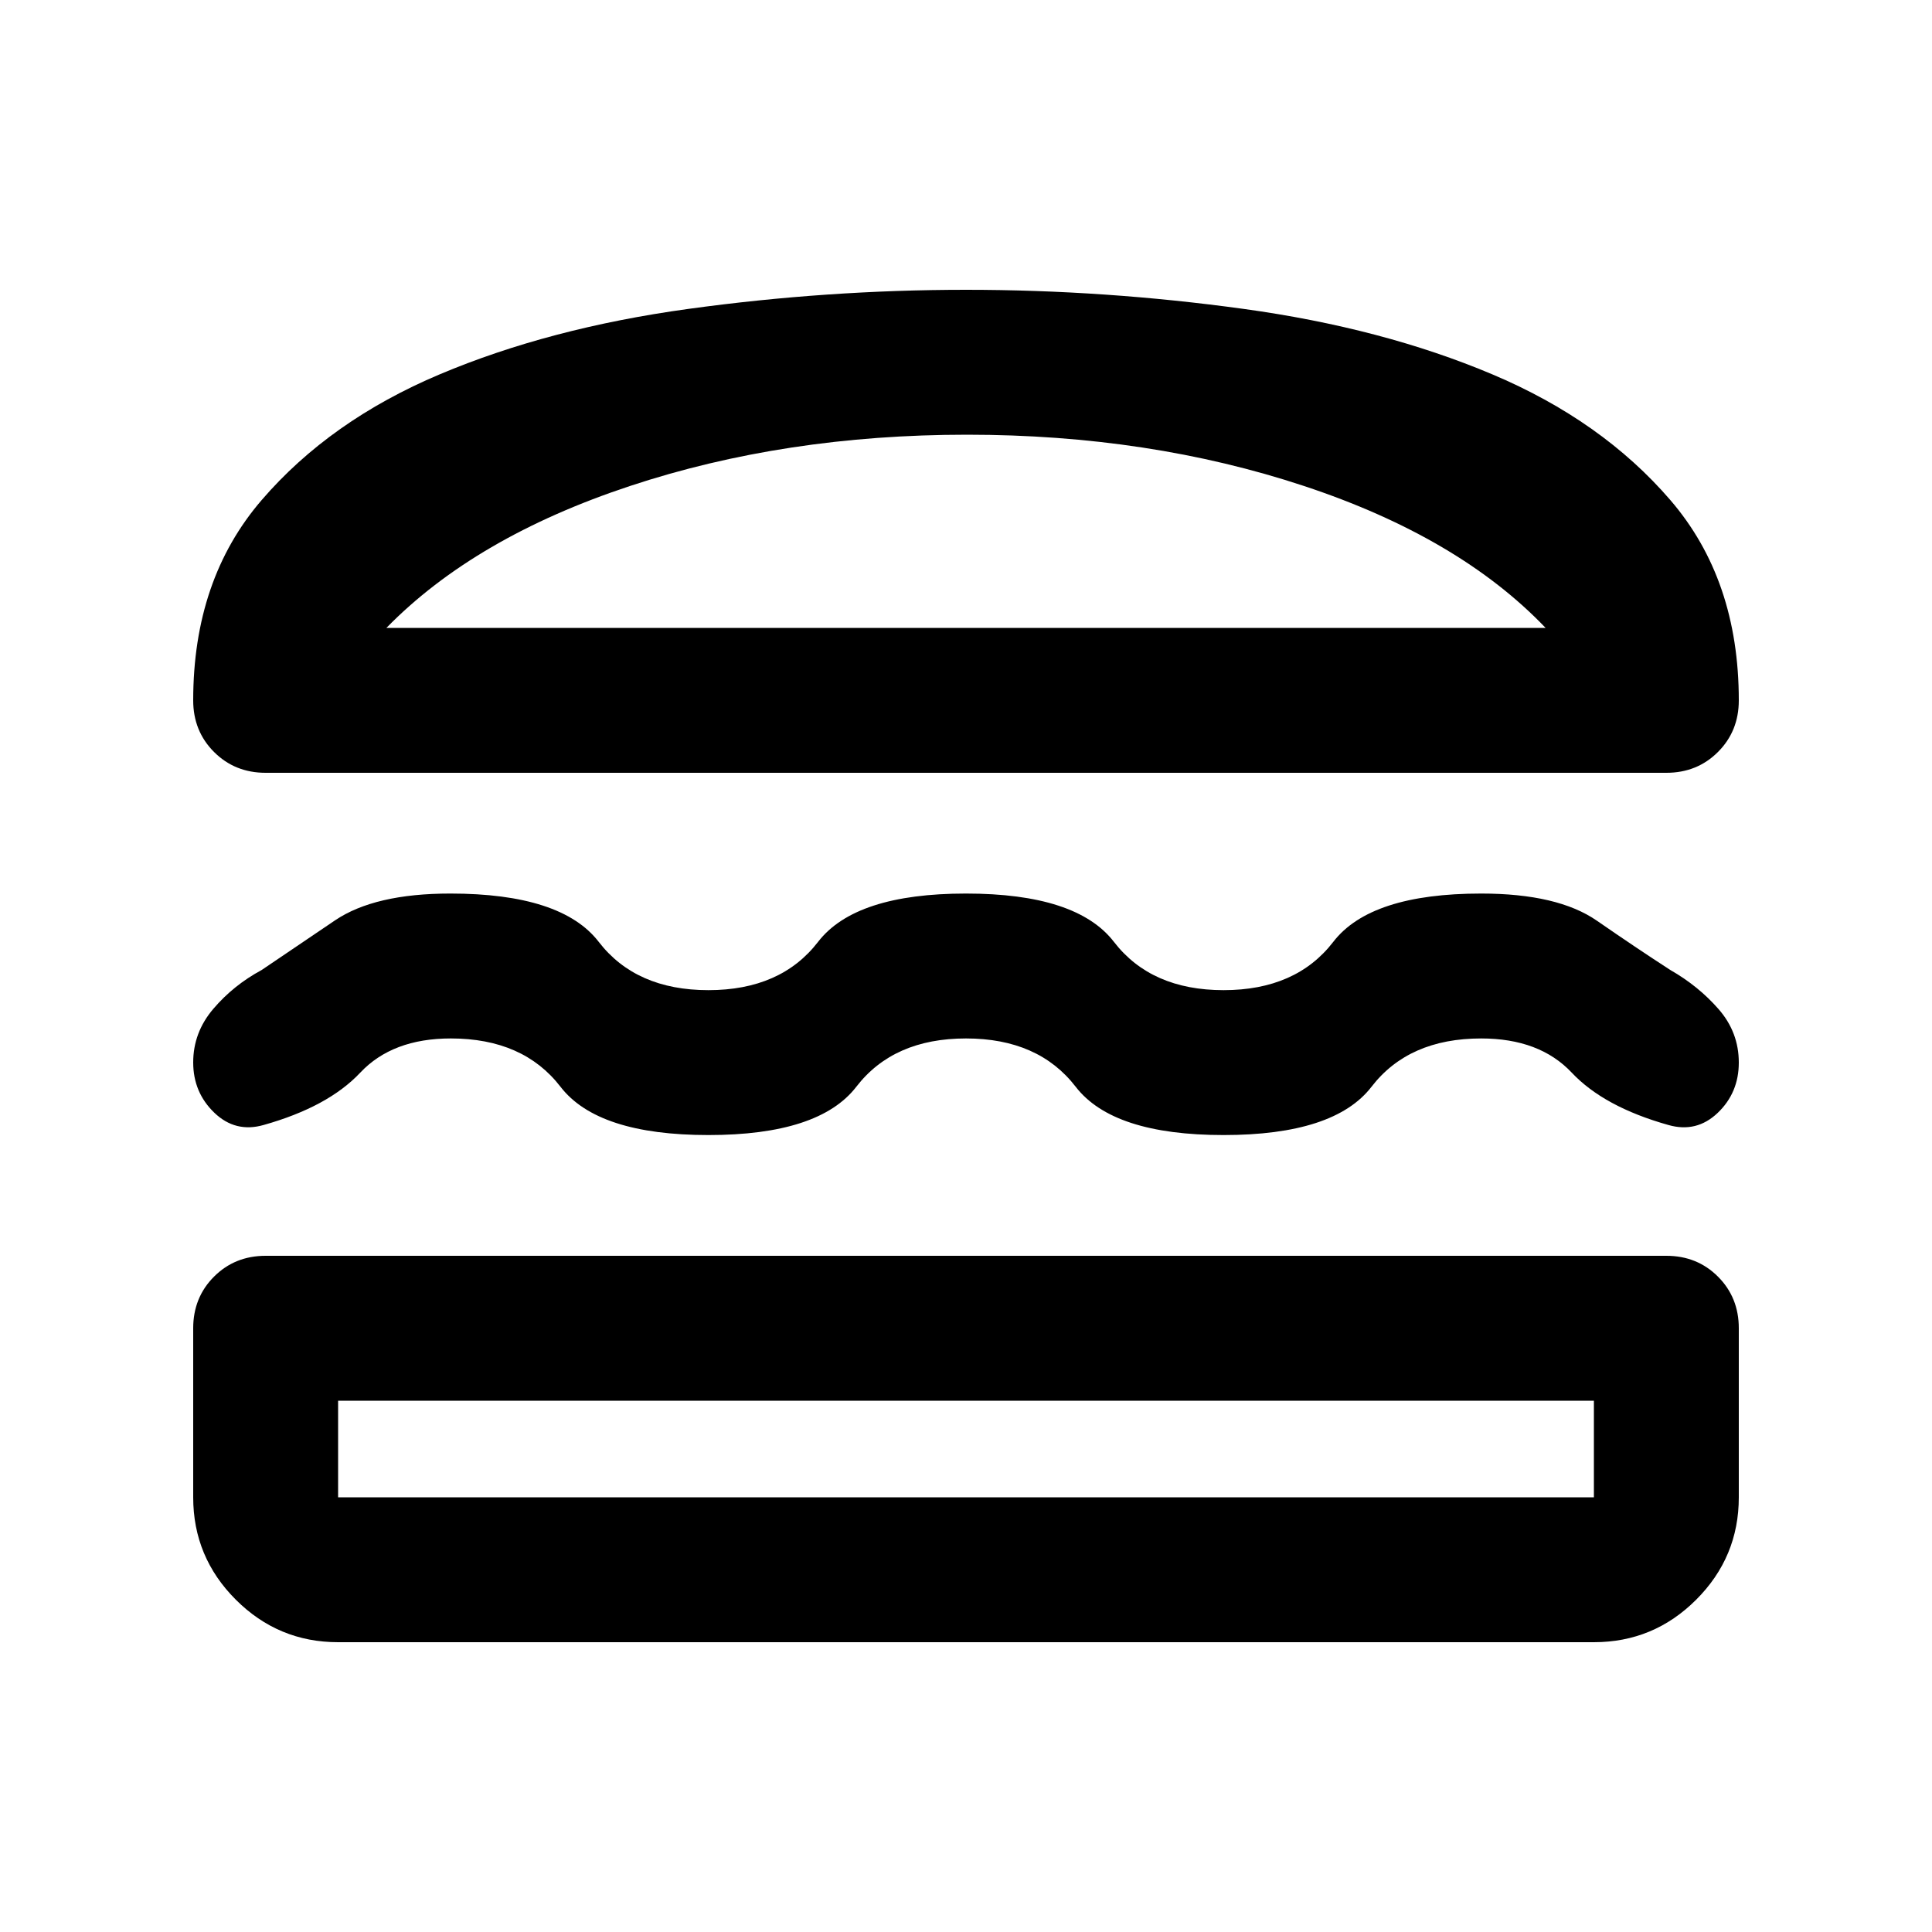 <svg xmlns="http://www.w3.org/2000/svg" height="20" viewBox="0 -960 960 960" width="20"><path d="M168-144q-29.7 0-50.85-21.15Q96-186.3 96-216v-84q0-15.3 10.35-25.65Q116.7-336 132-336h696q15.3 0 25.65 10.35Q864-315.3 864-300v84q0 29.7-21.15 50.85Q821.7-144 792-144H168Zm0-120v48h624v-48H168Zm312-180q-36 0-54.5 24T352-396q-55 0-73.5-24T224-444q-29 0-45 17t-48 26q-14 4-24.5-6.088-10.5-10.087-10.5-25 0-14.912 10.026-26.654Q116.051-470.485 130-478q16.775-11.4 36.51-24.7 19.735-13.3 57.232-13.3Q279-516 297.5-492q18.5 24 54.5 24t54.5-24q18.5-24 73.5-24t73.5 24q18.5 24 54.5 24t54.5-24q18.5-24 73.5-24 38 0 57.5 13.5T830-478q14 8 24 19.483 10 11.484 10 26.5Q864-417 853.5-407t-24.5 6q-32-9-48-26t-45-17q-36 0-54.5 24T608-396q-55 0-73.5-24T480-444Zm0-372q69 0 138 9.5T741.5-774q54.5 23 88.5 62.5t34 99.5q0 15.3-10.35 25.65Q843.3-576 828-576H132q-15.3 0-25.65-10.35Q96-596.7 96-612q0-60 34-99.5t88.5-62.5Q273-797 342-806.5t138-9.5Zm.5 72Q390-744 313-718.5T192-648h576q-43-45-120-70.5T480.5-744Zm-.5 480Zm0-384Z"/></svg>